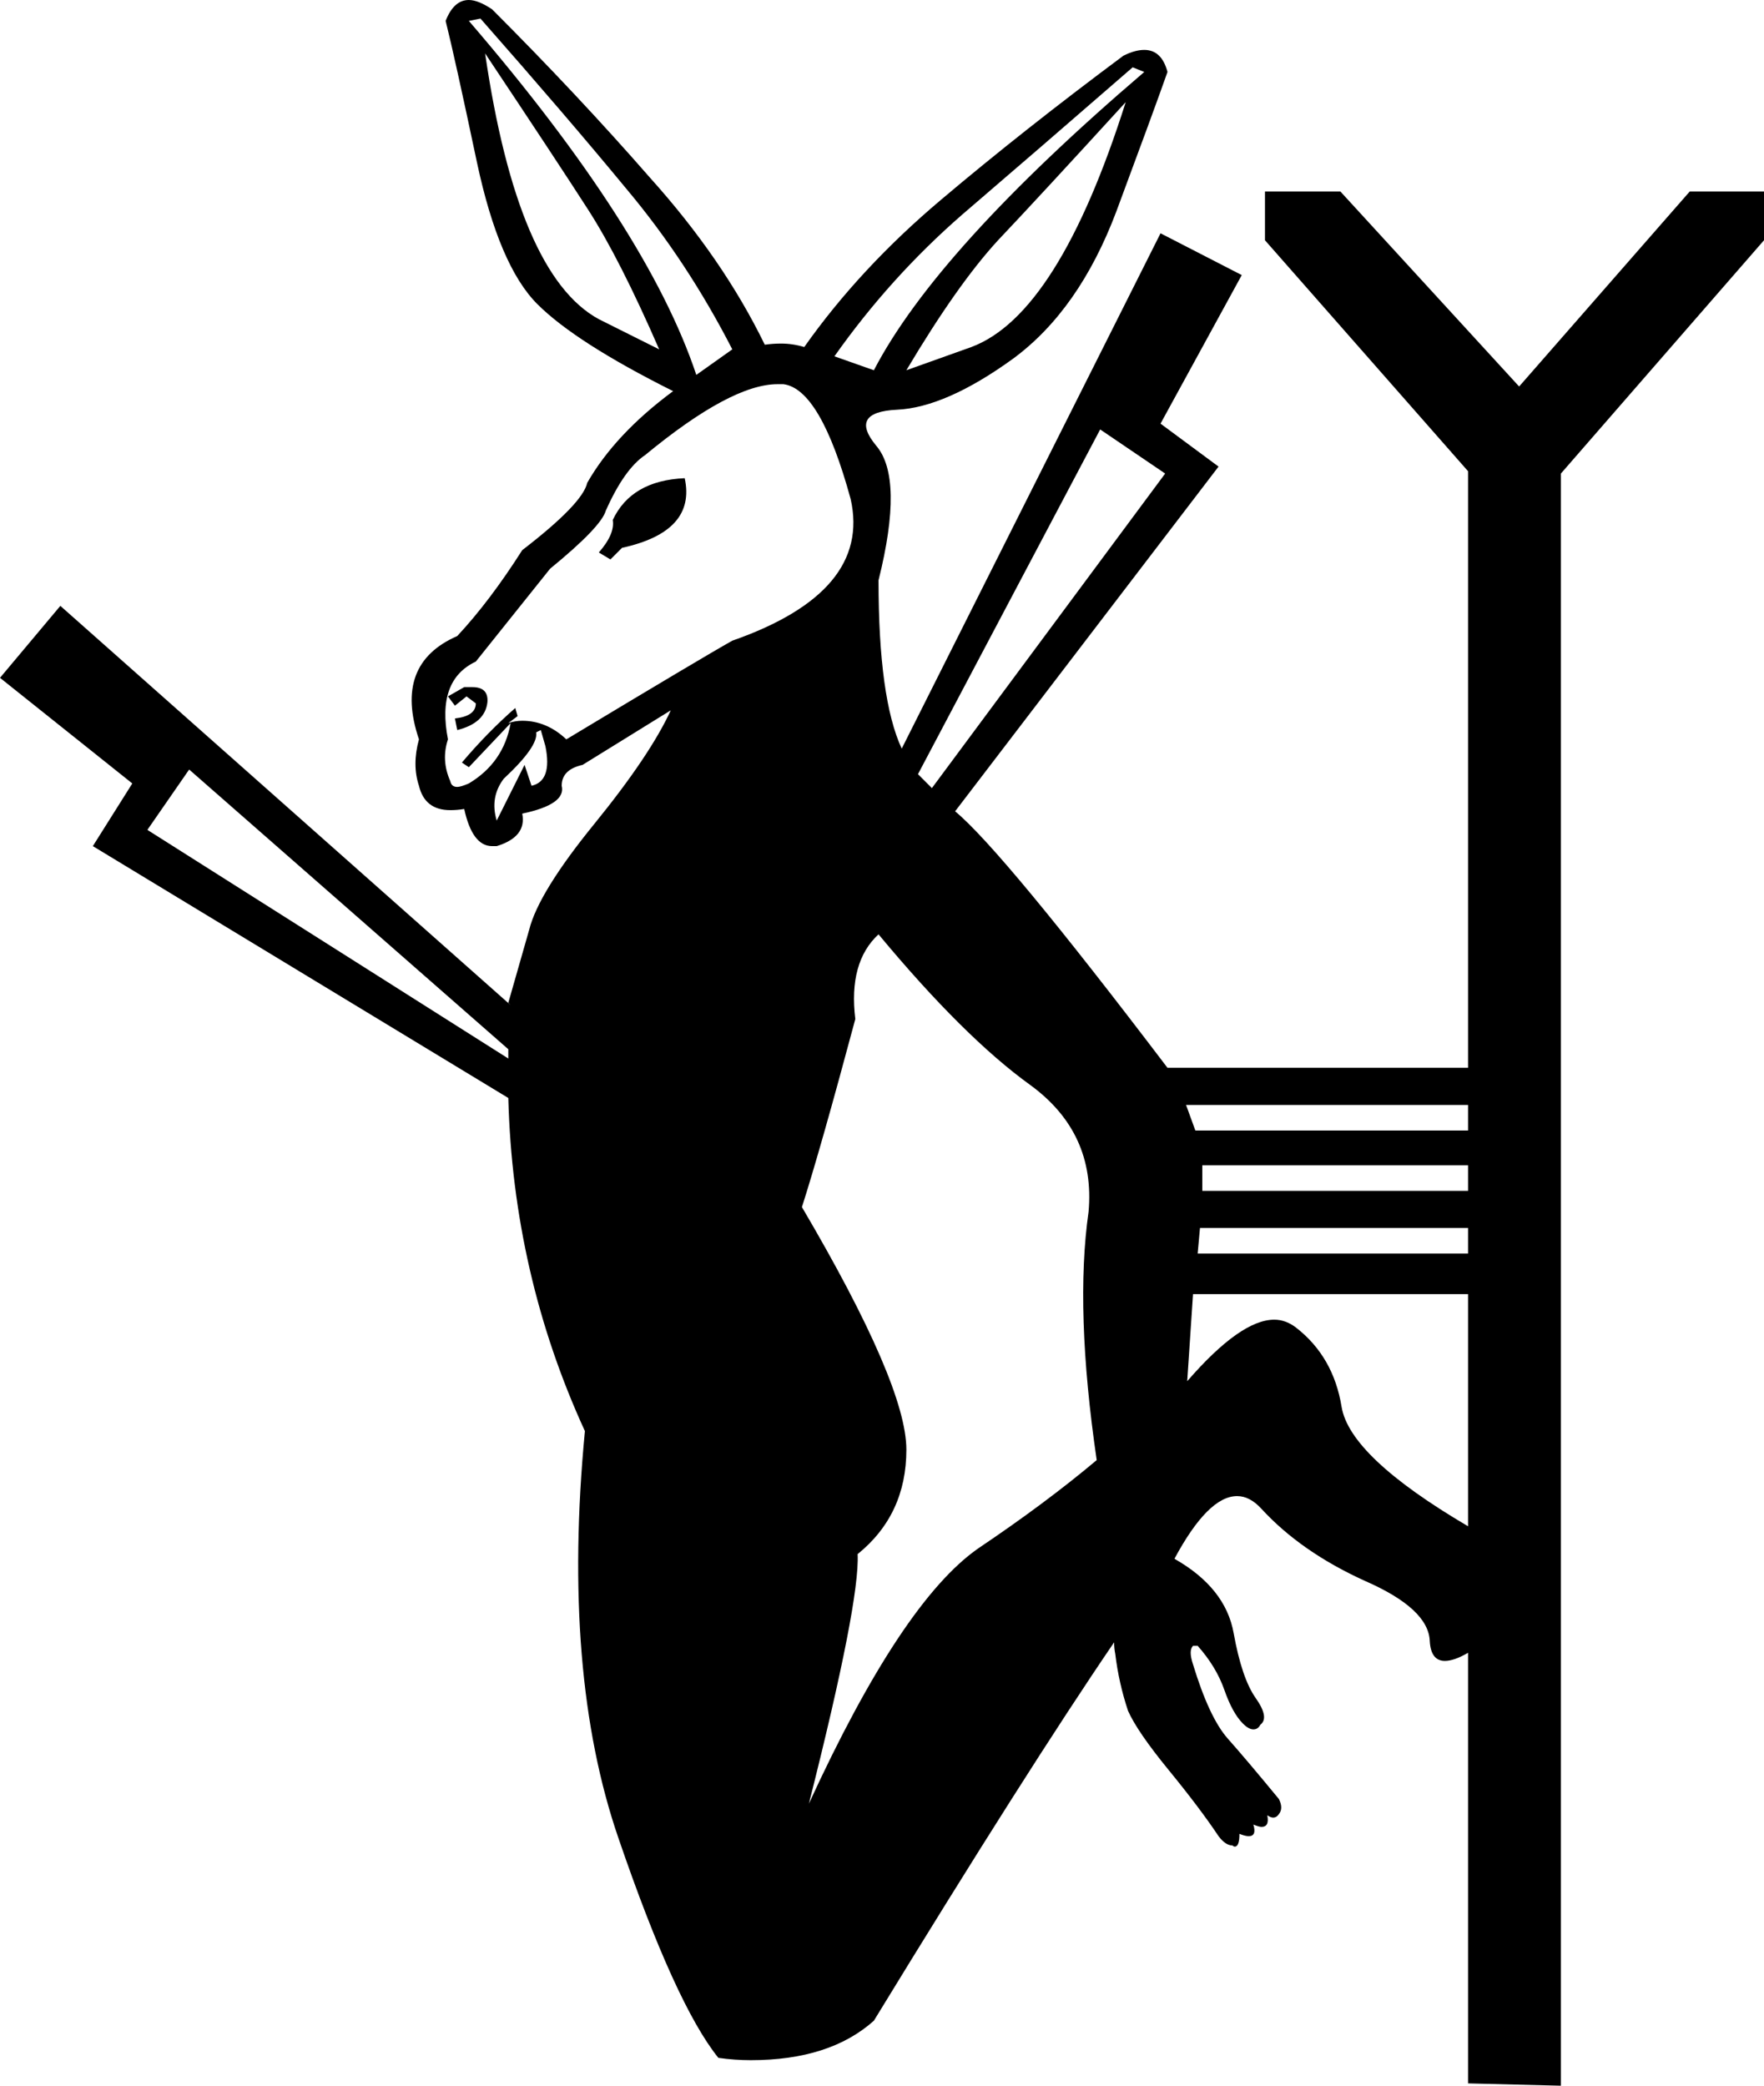 <?xml version='1.0' encoding ='UTF-8' standalone='yes'?>
<svg width='15.2' height='17.97' xmlns='http://www.w3.org/2000/svg' xmlns:xlink='http://www.w3.org/1999/xlink' >
<path style='fill:black; stroke:none' d=' M 4.18 0.46  Q 4.8 1.39 5.07 1.81  Q 5.34 2.23 5.68 3.01  L 5.16 2.75  Q 4.46 2.37 4.18 0.46  Z  M 9.76 0.58  L 9.86 0.62  Q 8.07 2.15 7.53 3.19  L 7.19 3.07  Q 7.67 2.39 8.29 1.85  Q 8.92 1.31 9.76 0.58  Z  M 9.7 0.88  Q 9.12 2.71 8.37 2.99  L 7.81 3.19  Q 8.25 2.45 8.6 2.07  Q 8.96 1.69 9.7 0.88  Z  M 4.14 0.16  Q 4.88 1 5.4 1.63  Q 5.92 2.25 6.31 3.01  L 6 3.23  Q 5.58 1.97 4.04 0.18  L 4.14 0.16  Z  M 5.9 4.12  Q 5.44 4.14 5.28 4.48  Q 5.3 4.6 5.16 4.76  L 5.26 4.82  L 5.36 4.72  Q 6 4.58 5.9 4.12  Z  M 4.07 5.92  Q 4.04 5.92 4 5.92  L 3.86 6  L 3.92 6.08  L 4.02 6  L 4.1 6.06  Q 4.1 6.17 3.92 6.19  L 3.94 6.29  Q 4.18 6.23 4.2 6.05  Q 4.21 5.92 4.07 5.92  Z  M 6.7 3.31  Q 6.72 3.31 6.75 3.31  Q 7.07 3.35 7.33 4.3  Q 7.51 5.1 6.31 5.52  Q 6.06 5.66 4.88 6.37  Q 4.71 6.21 4.5 6.21  Q 4.44 6.21 4.38 6.23  L 4.46 6.17  L 4.44 6.1  Q 4.2 6.31 3.98 6.57  L 4.04 6.61  L 4.4 6.23  L 4.4 6.23  Q 4.34 6.57 4.04 6.75  Q 3.97 6.78 3.94 6.78  Q 3.89 6.78 3.88 6.73  Q 3.8 6.55 3.86 6.37  Q 3.76 5.86 4.1 5.7  L 4.74 4.9  Q 5.18 4.54 5.22 4.4  Q 5.38 4.04 5.56 3.92  Q 6.3 3.31 6.7 3.31  Z  M 9.48 3.7  L 10.04 4.08  L 8.03 6.79  L 7.91 6.67  L 9.48 3.7  Z  M 4.66 6.29  L 4.7 6.43  Q 4.76 6.73 4.58 6.77  L 4.52 6.59  L 4.28 7.07  Q 4.22 6.87 4.34 6.71  Q 4.64 6.43 4.62 6.31  L 4.66 6.29  Z  M 1.63 6.63  L 4.38 9.04  L 4.38 9.12  L 1.27 7.15  L 1.63 6.63  Z  M 12.65 9.52  L 12.65 9.74  L 10.3 9.74  L 10.22 9.52  Z  M 12.65 10.04  L 12.65 10.26  L 10.36 10.26  L 10.36 10.04  Z  M 12.65 10.58  L 12.65 10.8  L 10.32 10.8  L 10.34 10.58  Z  M 10.23 11.9  L 10.23 11.9  L 10.23 11.9  Q 10.23 11.9 10.23 11.9  Z  M 12.65 11.15  L 12.65 13.15  Q 11.63 12.55 11.56 12.12  Q 11.49 11.69 11.17 11.44  Q 11.08 11.37 10.98 11.37  Q 10.69 11.37 10.23 11.9  L 10.23 11.9  L 10.28 11.15  Z  M 7.57 8.05  Q 8.31 8.94 8.88 9.35  Q 9.44 9.76 9.38 10.44  Q 9.26 11.28 9.45 12.58  L 9.45 12.58  Q 9.01 12.95 8.43 13.34  Q 7.77 13.8 6.97 15.54  Q 7.41 13.8 7.39 13.39  Q 7.81 13.05 7.81 12.49  Q 7.81 11.93 6.91 10.4  Q 7.07 9.9 7.37 8.78  Q 7.31 8.29 7.57 8.05  Z  M 4.04 0  Q 3.91 0 3.84 0.18  Q 3.92 0.5 4.11 1.4  Q 4.3 2.29 4.63 2.62  Q 4.96 2.95 5.8 3.37  Q 5.3 3.74 5.06 4.16  Q 5.02 4.34 4.5 4.74  Q 4.22 5.18 3.94 5.48  Q 3.39 5.72 3.61 6.37  Q 3.55 6.59 3.61 6.77  Q 3.66 6.98 3.88 6.98  Q 3.94 6.98 4 6.97  Q 4.07 7.29 4.24 7.29  Q 4.26 7.29 4.28 7.29  Q 4.54 7.21 4.5 7.01  Q 4.88 6.93 4.84 6.77  Q 4.84 6.63 5.02 6.59  L 5.78 6.12  L 5.78 6.12  Q 5.6 6.51 5.12 7.1  Q 4.64 7.69 4.56 8.01  L 4.38 8.64  L 4.4 8.66  L 0.52 5.22  L 0 5.84  L 1.14 6.75  L 0.8 7.29  L 4.38 9.46  Q 4.42 10.98 5.04 12.33  Q 4.84 14.42 5.33 15.84  Q 5.82 17.27 6.19 17.73  Q 6.33 17.75 6.47 17.75  Q 7.15 17.75 7.53 17.41  Q 8.85 15.25 9.6 14.15  L 9.6 14.15  Q 9.6 14.2 9.61 14.25  Q 9.64 14.5 9.72 14.74  Q 9.8 14.92 10.07 15.25  Q 10.34 15.58 10.5 15.82  Q 10.56 15.9 10.62 15.9  Q 10.63 15.91 10.64 15.91  Q 10.68 15.91 10.68 15.8  Q 10.73 15.82 10.76 15.82  Q 10.83 15.82 10.8 15.72  L 10.8 15.72  Q 10.85 15.74 10.87 15.74  Q 10.94 15.74 10.92 15.64  L 10.92 15.64  Q 10.95 15.66 10.97 15.66  Q 11 15.66 11.02 15.63  Q 11.06 15.58 11.02 15.5  Q 10.74 15.16 10.58 14.98  Q 10.42 14.8 10.28 14.34  Q 10.24 14.22 10.28 14.18  L 10.32 14.18  Q 10.48 14.36 10.55 14.56  Q 10.62 14.76 10.71 14.85  Q 10.76 14.9 10.8 14.9  Q 10.84 14.9 10.86 14.86  Q 10.94 14.8 10.82 14.63  Q 10.7 14.46 10.63 14.07  Q 10.56 13.68 10.12 13.43  Q 10.41 12.89 10.66 12.89  Q 10.77 12.89 10.87 13  Q 11.21 13.37 11.76 13.62  Q 12.31 13.86 12.32 14.14  Q 12.33 14.31 12.45 14.31  Q 12.53 14.31 12.65 14.24  L 12.65 17.95  L 13.45 17.97  L 13.45 4.08  L 15.2 2.07  L 15.2 1.65  L 14.56 1.65  L 13.09 3.33  L 11.55 1.65  L 10.9 1.65  L 10.9 2.07  L 12.65 4.06  L 12.65 9.2  L 10.06 9.2  Q 8.64 7.33 8.23 6.99  L 10.5 4.02  L 10 3.65  L 10.7 2.37  L 10 2.01  L 7.77 6.45  Q 7.57 6.02 7.57 5  Q 7.79 4.12 7.55 3.84  Q 7.31 3.55 7.73 3.53  Q 8.15 3.51 8.73 3.09  Q 9.3 2.67 9.62 1.82  Q 9.94 0.96 10.06 0.62  Q 10.01 0.43 9.86 0.43  Q 9.78 0.43 9.68 0.48  Q 8.82 1.12 8.11 1.72  Q 7.41 2.31 6.93 2.99  Q 6.83 2.96 6.73 2.96  Q 6.66 2.96 6.59 2.97  Q 6.23 2.23 5.6 1.53  Q 4.98 0.82 4.24 0.08  Q 4.12 0 4.04 0  Z '/></svg>
